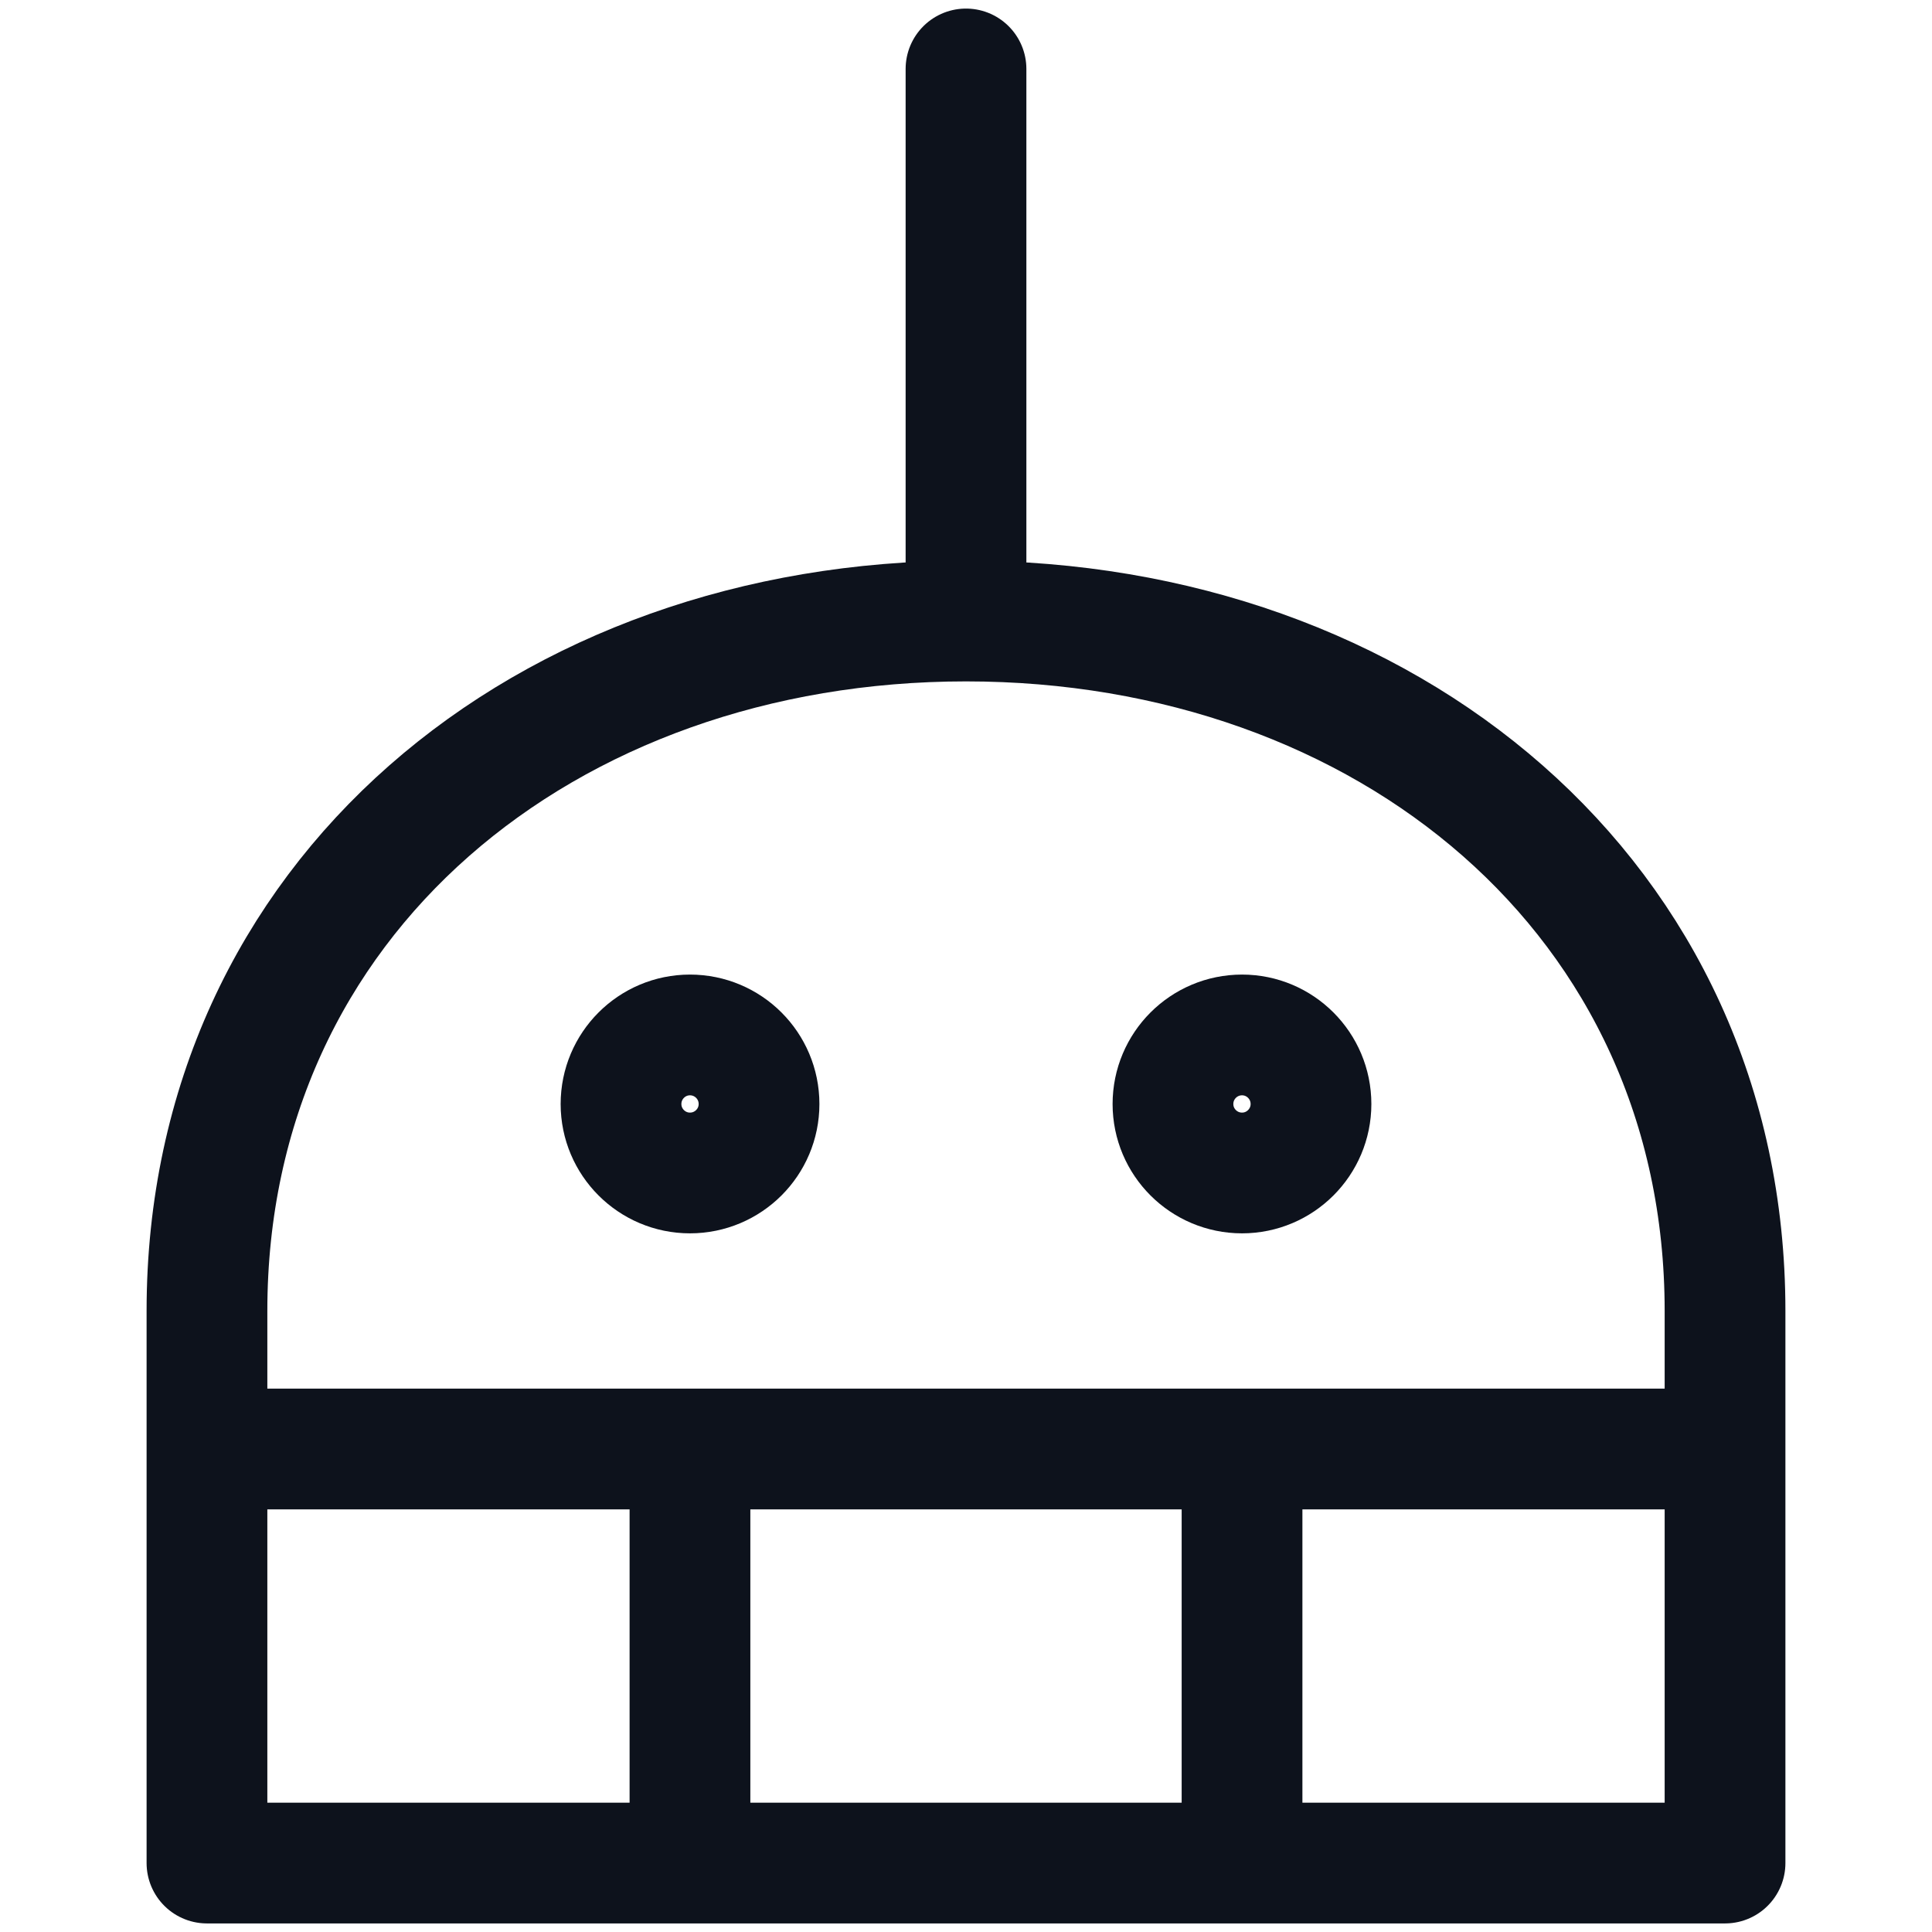 <svg width="16" height="16" viewBox="0 0 16 16" fill="none" xmlns="http://www.w3.org/2000/svg">
<path d="M8 5.143C11.474 5.143 14.286 7.429 14.286 10.857V15.429H1.714V10.857C1.714 7.429 4.526 5.143 8 5.143ZM8 5.143V0.571M1.714 12H14.286M5.714 12V15.429M10.286 12V15.429" stroke="#0D121C" stroke-linecap="round" stroke-linejoin="round"/>
<path d="M5.714 9.714C6.03 9.714 6.286 9.458 6.286 9.143C6.286 8.827 6.03 8.571 5.714 8.571C5.399 8.571 5.143 8.827 5.143 9.143C5.143 9.458 5.399 9.714 5.714 9.714Z" stroke="#0D121C" stroke-linecap="round" stroke-linejoin="round"/>
<path d="M10.286 9.714C10.601 9.714 10.857 9.458 10.857 9.143C10.857 8.827 10.601 8.571 10.286 8.571C9.97 8.571 9.714 8.827 9.714 9.143C9.714 9.458 9.97 9.714 10.286 9.714Z" stroke="#0D121C" stroke-linecap="round" stroke-linejoin="round"/>
</svg>
